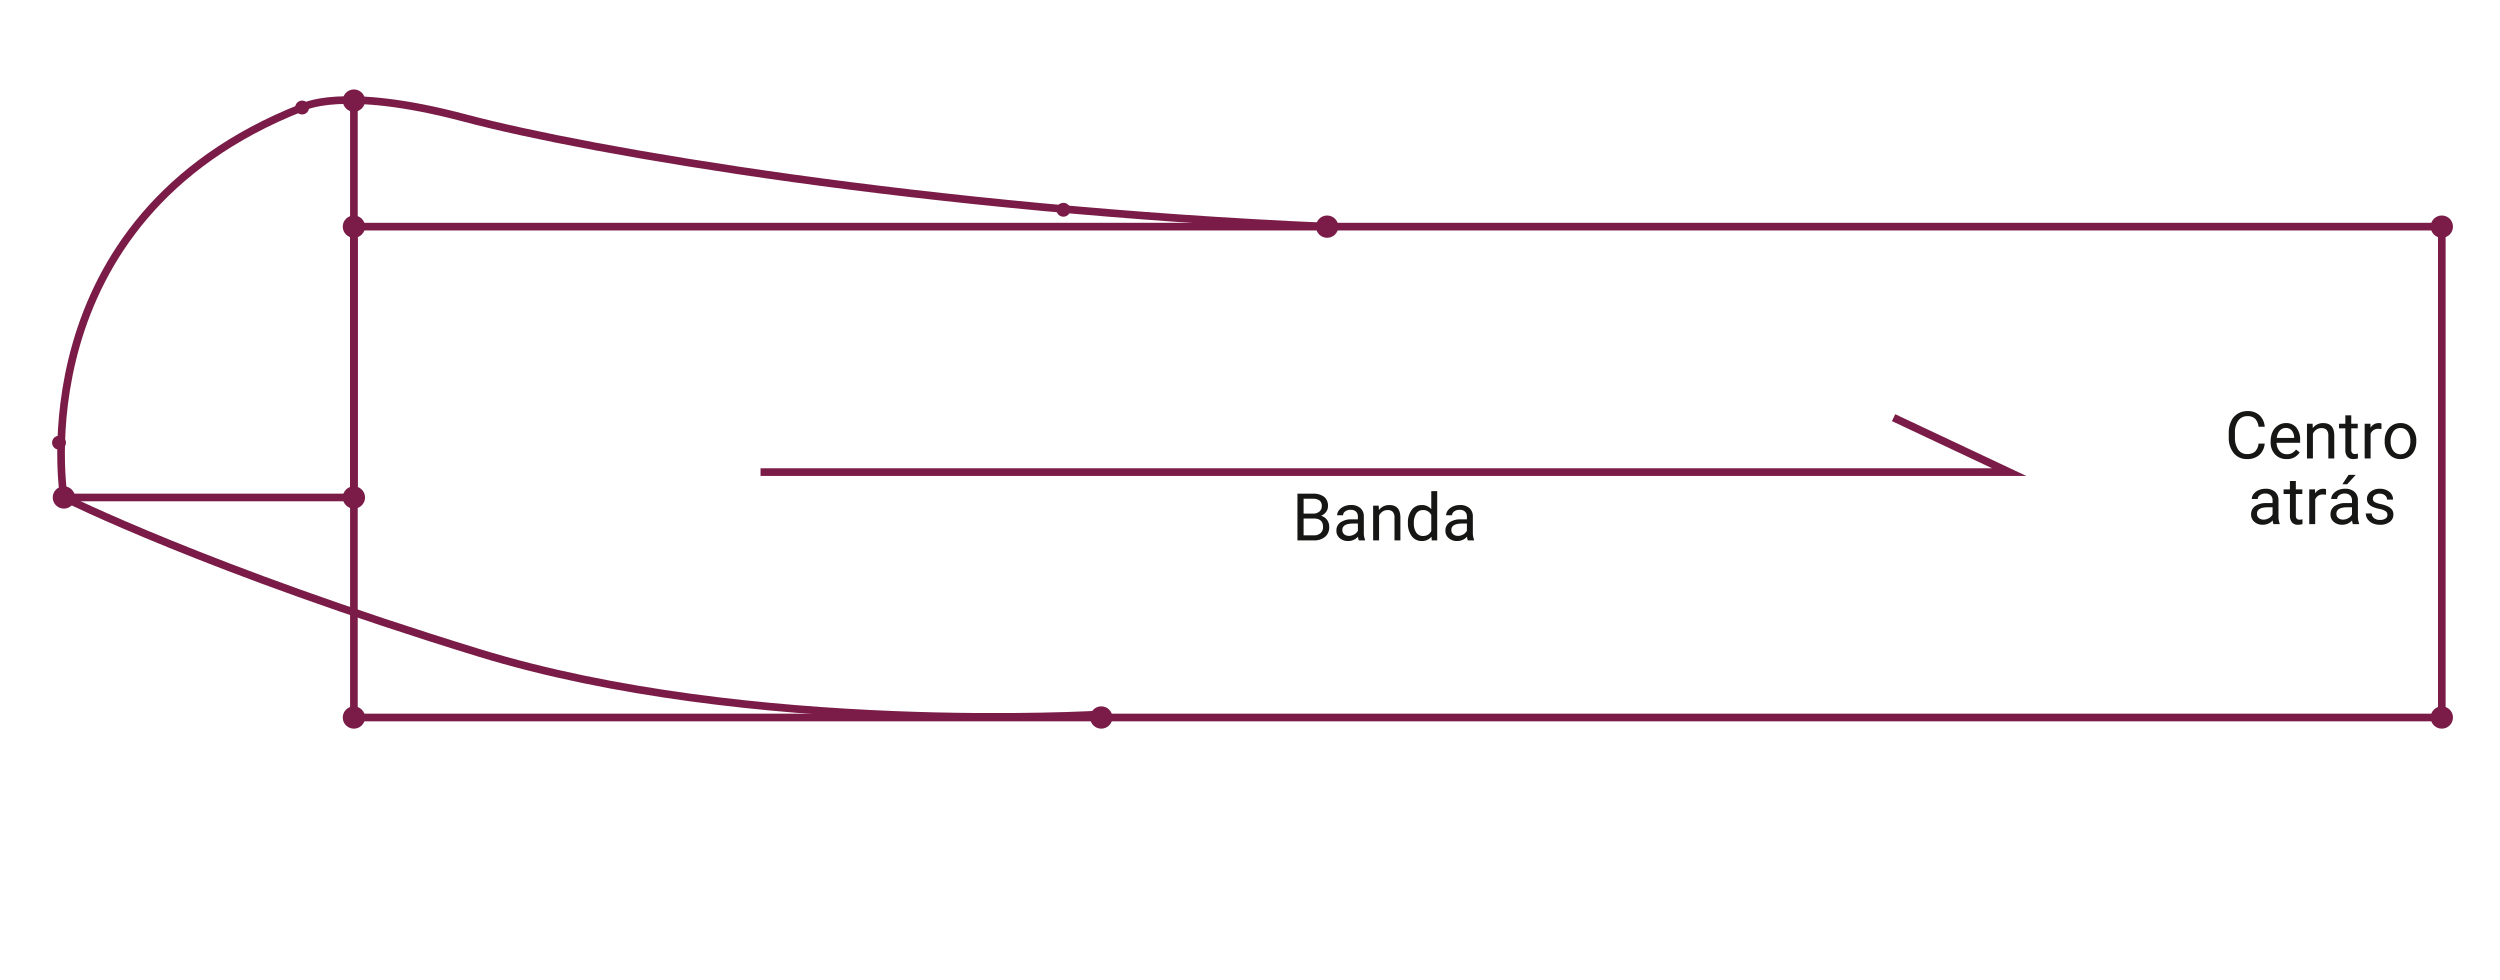 <svg xmlns="http://www.w3.org/2000/svg" width="609" height="238.65" viewBox="0 0 609 238.65"><g transform="translate(-2578.182 5630.126)"><path d="M2578.182-5391.476v-238.65h609v238.65" fill="#fff"/><path d="M2638.3-5510.061" fill="none" stroke="#7a1c47" stroke-linecap="round" stroke-linejoin="round" stroke-width="1.926"/><path d="M3173.006-5455.341H2664.393v-119.574h508.614Z" fill="none" stroke="#7a1c47" stroke-miterlimit="10" stroke-width="1.863"/><path d="M2664.393-5606.28v97.336h-71.837" fill="none" stroke="#7a1c47" stroke-miterlimit="10" stroke-width="1.863"/><path d="M2763.447-5515.128H3067.61l-28.15-13.252" fill="none" stroke="#7a1c47" stroke-miterlimit="10" stroke-width="1.863"/><circle cx="2.718" cy="2.718" r="2.718" transform="translate(3170.289 -5577.633)" fill="#7a1c47"/><circle cx="2.718" cy="2.718" r="2.718" transform="translate(2898.753 -5577.633)" fill="#7a1c47"/><circle cx="2.718" cy="2.718" r="2.718" transform="translate(2661.675 -5577.633)" fill="#7a1c47"/><circle cx="2.718" cy="2.718" r="2.718" transform="translate(2661.675 -5608.341)" fill="#7a1c47"/><circle cx="2.718" cy="2.718" r="2.718" transform="translate(2661.675 -5511.662)" fill="#7a1c47"/><circle cx="2.718" cy="2.718" r="2.718" transform="translate(2591.026 -5511.662)" fill="#7a1c47"/><circle cx="2.718" cy="2.718" r="2.718" transform="translate(2661.675 -5458.059)" fill="#7a1c47"/><circle cx="2.718" cy="2.718" r="2.718" transform="translate(2843.734 -5458.059)" fill="#7a1c47"/><circle cx="1.691" cy="1.691" r="1.691" transform="translate(2835.53 -5580.718)" fill="#7a1c47"/><circle cx="1.691" cy="1.691" r="1.691" transform="translate(2650.089 -5605.624)" fill="#7a1c47"/><circle cx="1.691" cy="1.691" r="1.691" transform="translate(2590.865 -5523.979)" fill="#7a1c47"/><circle cx="2.718" cy="2.718" r="2.718" transform="translate(3170.289 -5458.059)" fill="#7a1c47"/><path d="M1.32,0V-11.375H5.039a4.317,4.317,0,0,1,2.785.766,2.759,2.759,0,0,1,.934,2.266A2.31,2.31,0,0,1,8.3-6.934a2.937,2.937,0,0,1-1.234.949A2.638,2.638,0,0,1,8.527-5a2.814,2.814,0,0,1,.535,1.723A3.042,3.042,0,0,1,8.07-.875,4.1,4.1,0,0,1,5.266,0Zm1.5-5.32v4.094H5.3A2.385,2.385,0,0,0,6.949-1.77a1.907,1.907,0,0,0,.605-1.5q0-2.055-2.234-2.055Zm0-1.2H5.086A2.378,2.378,0,0,0,6.66-7.016a1.649,1.649,0,0,0,.59-1.336A1.621,1.621,0,0,0,6.7-9.715a2.69,2.69,0,0,0-1.664-.426H2.82ZM16.273,0a3.036,3.036,0,0,1-.2-.891A3.225,3.225,0,0,1,13.664.156a2.984,2.984,0,0,1-2.051-.707,2.287,2.287,0,0,1-.8-1.793,2.39,2.39,0,0,1,1-2.051,4.733,4.733,0,0,1,2.824-.73h1.406v-.664A1.623,1.623,0,0,0,15.594-7a1.821,1.821,0,0,0-1.336-.449,2.107,2.107,0,0,0-1.3.391,1.151,1.151,0,0,0-.523.945H10.984a2,2,0,0,1,.449-1.223,3.066,3.066,0,0,1,1.219-.934,4.1,4.1,0,0,1,1.691-.344,3.342,3.342,0,0,1,2.289.73,2.635,2.635,0,0,1,.859,2.012v3.891a4.757,4.757,0,0,0,.3,1.852V0Zm-2.4-1.1a2.54,2.54,0,0,0,1.289-.352,2.127,2.127,0,0,0,.883-.914V-4.1H14.914q-2.656,0-2.656,1.555a1.316,1.316,0,0,0,.453,1.063A1.742,1.742,0,0,0,13.875-1.1Zm7.25-7.352.047,1.063A3.08,3.08,0,0,1,23.7-8.609q2.68,0,2.7,3.023V0H24.961V-5.594a1.946,1.946,0,0,0-.418-1.352,1.675,1.675,0,0,0-1.277-.437,2.086,2.086,0,0,0-1.234.375,2.546,2.546,0,0,0-.828.984V0H19.758V-8.453ZM28.234-4.3a4.952,4.952,0,0,1,.922-3.129A2.915,2.915,0,0,1,31.57-8.609a2.932,2.932,0,0,1,2.352,1.016V-12h1.445V0H34.039l-.07-.906A2.943,2.943,0,0,1,31.555.156a2.887,2.887,0,0,1-2.395-1.2,5.008,5.008,0,0,1-.926-3.141Zm1.445.164a3.749,3.749,0,0,0,.594,2.25,1.92,1.92,0,0,0,1.641.813A2.108,2.108,0,0,0,33.922-2.3V-6.187a2.125,2.125,0,0,0-1.992-1.2,1.929,1.929,0,0,0-1.656.82A4.128,4.128,0,0,0,29.68-4.133ZM42.828,0a3.036,3.036,0,0,1-.2-.891A3.225,3.225,0,0,1,40.219.156a2.984,2.984,0,0,1-2.051-.707,2.287,2.287,0,0,1-.8-1.793,2.39,2.39,0,0,1,1-2.051,4.733,4.733,0,0,1,2.824-.73H42.6v-.664A1.623,1.623,0,0,0,42.148-7a1.821,1.821,0,0,0-1.336-.449,2.107,2.107,0,0,0-1.3.391,1.151,1.151,0,0,0-.523.945H37.539a2,2,0,0,1,.449-1.223,3.066,3.066,0,0,1,1.219-.934A4.1,4.1,0,0,1,40.9-8.609a3.342,3.342,0,0,1,2.289.73,2.635,2.635,0,0,1,.859,2.012v3.891a4.757,4.757,0,0,0,.3,1.852V0Zm-2.4-1.1a2.54,2.54,0,0,0,1.289-.352,2.127,2.127,0,0,0,.883-.914V-4.1H41.469q-2.656,0-2.656,1.555a1.316,1.316,0,0,0,.453,1.063A1.742,1.742,0,0,0,40.43-1.1Z" transform="translate(2892.919 -5498.489)" fill="#161615"/><path d="M2846.452-5456.107s-85.546,5.29-151.625-15-101.083-37.838-101.083-37.838-11.333-67.691,58.036-94.989c0,0,9.322-5.5,39.757,2.589s112.233,22.15,209.934,26.429" fill="none" stroke="#7a1c47" stroke-miterlimit="10" stroke-width="1.863"/><path d="M-13.977-3.609A4.185,4.185,0,0,1-15.309-.824a4.365,4.365,0,0,1-2.98.98,4.008,4.008,0,0,1-3.23-1.445,5.815,5.815,0,0,1-1.215-3.867V-6.25a6.481,6.481,0,0,1,.566-2.789,4.231,4.231,0,0,1,1.605-1.848,4.47,4.47,0,0,1,2.406-.645A4.11,4.11,0,0,1-15.25-10.52a4.235,4.235,0,0,1,1.273,2.8h-1.508a3.254,3.254,0,0,0-.848-1.969,2.569,2.569,0,0,0-1.824-.609A2.685,2.685,0,0,0-20.41-9.234a4.875,4.875,0,0,0-.816,3.023v1.1a5.011,5.011,0,0,0,.773,2.945A2.5,2.5,0,0,0-18.289-1.07a2.886,2.886,0,0,0,1.918-.566,3.143,3.143,0,0,0,.887-1.973ZM-8.648.156a3.693,3.693,0,0,1-2.8-1.129,4.19,4.19,0,0,1-1.078-3.02v-.266a5.073,5.073,0,0,1,.48-2.246A3.748,3.748,0,0,1-10.7-8.051a3.378,3.378,0,0,1,1.871-.559A3.166,3.166,0,0,1-6.266-7.523a4.7,4.7,0,0,1,.914,3.109v.6h-5.727a3,3,0,0,0,.73,2.02,2.3,2.3,0,0,0,1.777.77,2.517,2.517,0,0,0,1.3-.312,3.259,3.259,0,0,0,.93-.828l.883.688A3.55,3.55,0,0,1-8.648.156Zm-.18-7.578a1.928,1.928,0,0,0-1.469.637A3.1,3.1,0,0,0-11.031-5H-6.8v-.109a2.753,2.753,0,0,0-.594-1.707A1.815,1.815,0,0,0-8.828-7.422Zm6.516-1.031.047,1.063A3.08,3.08,0,0,1,.266-8.609q2.68,0,2.7,3.023V0H1.523V-5.594a1.946,1.946,0,0,0-.418-1.352A1.675,1.675,0,0,0-.172-7.383a2.086,2.086,0,0,0-1.234.375,2.546,2.546,0,0,0-.828.984V0H-3.68V-8.453ZM7.109-10.5v2.047H8.688v1.117H7.109v5.242a1.171,1.171,0,0,0,.211.762.888.888,0,0,0,.719.254,3.5,3.5,0,0,0,.688-.094V0A4.19,4.19,0,0,1,7.617.156,1.8,1.8,0,0,1,6.156-.43a2.517,2.517,0,0,1-.492-1.664V-7.336H4.125V-8.453H5.664V-10.5Zm7.352,3.344a4.331,4.331,0,0,0-.711-.055A1.9,1.9,0,0,0,11.82-6V0H10.375V-8.453h1.406l.023.977A2.251,2.251,0,0,1,13.82-8.609a1.477,1.477,0,0,1,.641.109ZM15.25-4.3a4.993,4.993,0,0,1,.488-2.234A3.643,3.643,0,0,1,17.1-8.07a3.7,3.7,0,0,1,1.988-.539,3.565,3.565,0,0,1,2.793,1.2,4.6,4.6,0,0,1,1.066,3.18v.1a5.036,5.036,0,0,1-.473,2.215A3.589,3.589,0,0,1,21.121-.391,3.743,3.743,0,0,1,19.1.156a3.556,3.556,0,0,1-2.785-1.2A4.575,4.575,0,0,1,15.25-4.2Zm1.453.172a3.616,3.616,0,0,0,.652,2.258,2.088,2.088,0,0,0,1.746.852,2.075,2.075,0,0,0,1.75-.863A3.955,3.955,0,0,0,21.5-4.3a3.61,3.61,0,0,0-.66-2.254,2.1,2.1,0,0,0-1.754-.863,2.075,2.075,0,0,0-1.727.852A3.925,3.925,0,0,0,16.7-4.133ZM-11.836,16a3.036,3.036,0,0,1-.2-.891,3.225,3.225,0,0,1-2.406,1.047,2.984,2.984,0,0,1-2.051-.707,2.287,2.287,0,0,1-.8-1.793,2.39,2.39,0,0,1,1-2.051,4.733,4.733,0,0,1,2.824-.73h1.406v-.664A1.623,1.623,0,0,0-12.516,9a1.821,1.821,0,0,0-1.336-.449,2.107,2.107,0,0,0-1.3.391,1.151,1.151,0,0,0-.523.945h-1.453a2,2,0,0,1,.449-1.223,3.066,3.066,0,0,1,1.219-.934,4.1,4.1,0,0,1,1.691-.344,3.342,3.342,0,0,1,2.289.73,2.635,2.635,0,0,1,.859,2.012v3.891a4.757,4.757,0,0,0,.3,1.852V16Zm-2.4-1.1a2.54,2.54,0,0,0,1.289-.352,2.127,2.127,0,0,0,.883-.914V11.9H-13.2q-2.656,0-2.656,1.555a1.316,1.316,0,0,0,.453,1.063A1.742,1.742,0,0,0-14.234,14.9Zm7.844-9.4V7.547h1.578V8.664H-6.391v5.242a1.171,1.171,0,0,0,.211.762.888.888,0,0,0,.719.254,3.5,3.5,0,0,0,.688-.094V16a4.19,4.19,0,0,1-1.109.156,1.8,1.8,0,0,1-1.461-.586,2.517,2.517,0,0,1-.492-1.664V8.664H-9.375V7.547h1.539V5.5ZM.961,8.844A4.331,4.331,0,0,0,.25,8.789,1.9,1.9,0,0,0-1.68,10v6H-3.125V7.547h1.406l.023.977A2.251,2.251,0,0,1,.32,7.391,1.477,1.477,0,0,1,.961,7.5ZM7.508,16a3.036,3.036,0,0,1-.2-.891A3.225,3.225,0,0,1,4.9,16.156a2.984,2.984,0,0,1-2.051-.707,2.287,2.287,0,0,1-.8-1.793,2.39,2.39,0,0,1,1-2.051,4.733,4.733,0,0,1,2.824-.73H7.281v-.664A1.623,1.623,0,0,0,6.828,9a1.821,1.821,0,0,0-1.336-.449,2.107,2.107,0,0,0-1.3.391,1.151,1.151,0,0,0-.523.945H2.219a2,2,0,0,1,.449-1.223,3.066,3.066,0,0,1,1.219-.934,4.1,4.1,0,0,1,1.691-.344,3.342,3.342,0,0,1,2.289.73,2.635,2.635,0,0,1,.859,2.012v3.891a4.757,4.757,0,0,0,.3,1.852V16Zm-2.4-1.1A2.54,2.54,0,0,0,6.4,14.547a2.127,2.127,0,0,0,.883-.914V11.9H6.148q-2.656,0-2.656,1.555a1.316,1.316,0,0,0,.453,1.063A1.742,1.742,0,0,0,5.109,14.9ZM6.445,4H8.2L6.1,6.3H4.938Zm9.469,9.758a1.064,1.064,0,0,0-.441-.91,4.249,4.249,0,0,0-1.539-.559,7.277,7.277,0,0,1-1.742-.562,2.479,2.479,0,0,1-.953-.781,1.869,1.869,0,0,1-.309-1.078,2.193,2.193,0,0,1,.879-1.758,3.432,3.432,0,0,1,2.246-.719,3.532,3.532,0,0,1,2.332.742,2.357,2.357,0,0,1,.895,1.9H15.828a1.3,1.3,0,0,0-.5-1.023,1.888,1.888,0,0,0-1.27-.43,1.976,1.976,0,0,0-1.234.344,1.082,1.082,0,0,0-.445.9.877.877,0,0,0,.414.789,5.1,5.1,0,0,0,1.5.508,7.8,7.8,0,0,1,1.754.578,2.558,2.558,0,0,1,1,.809,1.988,1.988,0,0,1,.324,1.152,2.163,2.163,0,0,1-.906,1.816,3.8,3.8,0,0,1-2.352.684,4.257,4.257,0,0,1-1.8-.359,2.922,2.922,0,0,1-1.223-1,2.42,2.42,0,0,1-.441-1.395h1.445a1.5,1.5,0,0,0,.582,1.152,2.258,2.258,0,0,0,1.434.426,2.331,2.331,0,0,0,1.316-.332A1.02,1.02,0,0,0,15.914,13.758Z" transform="translate(3143.842 -5518.452)" fill="#161615"/></g></svg>